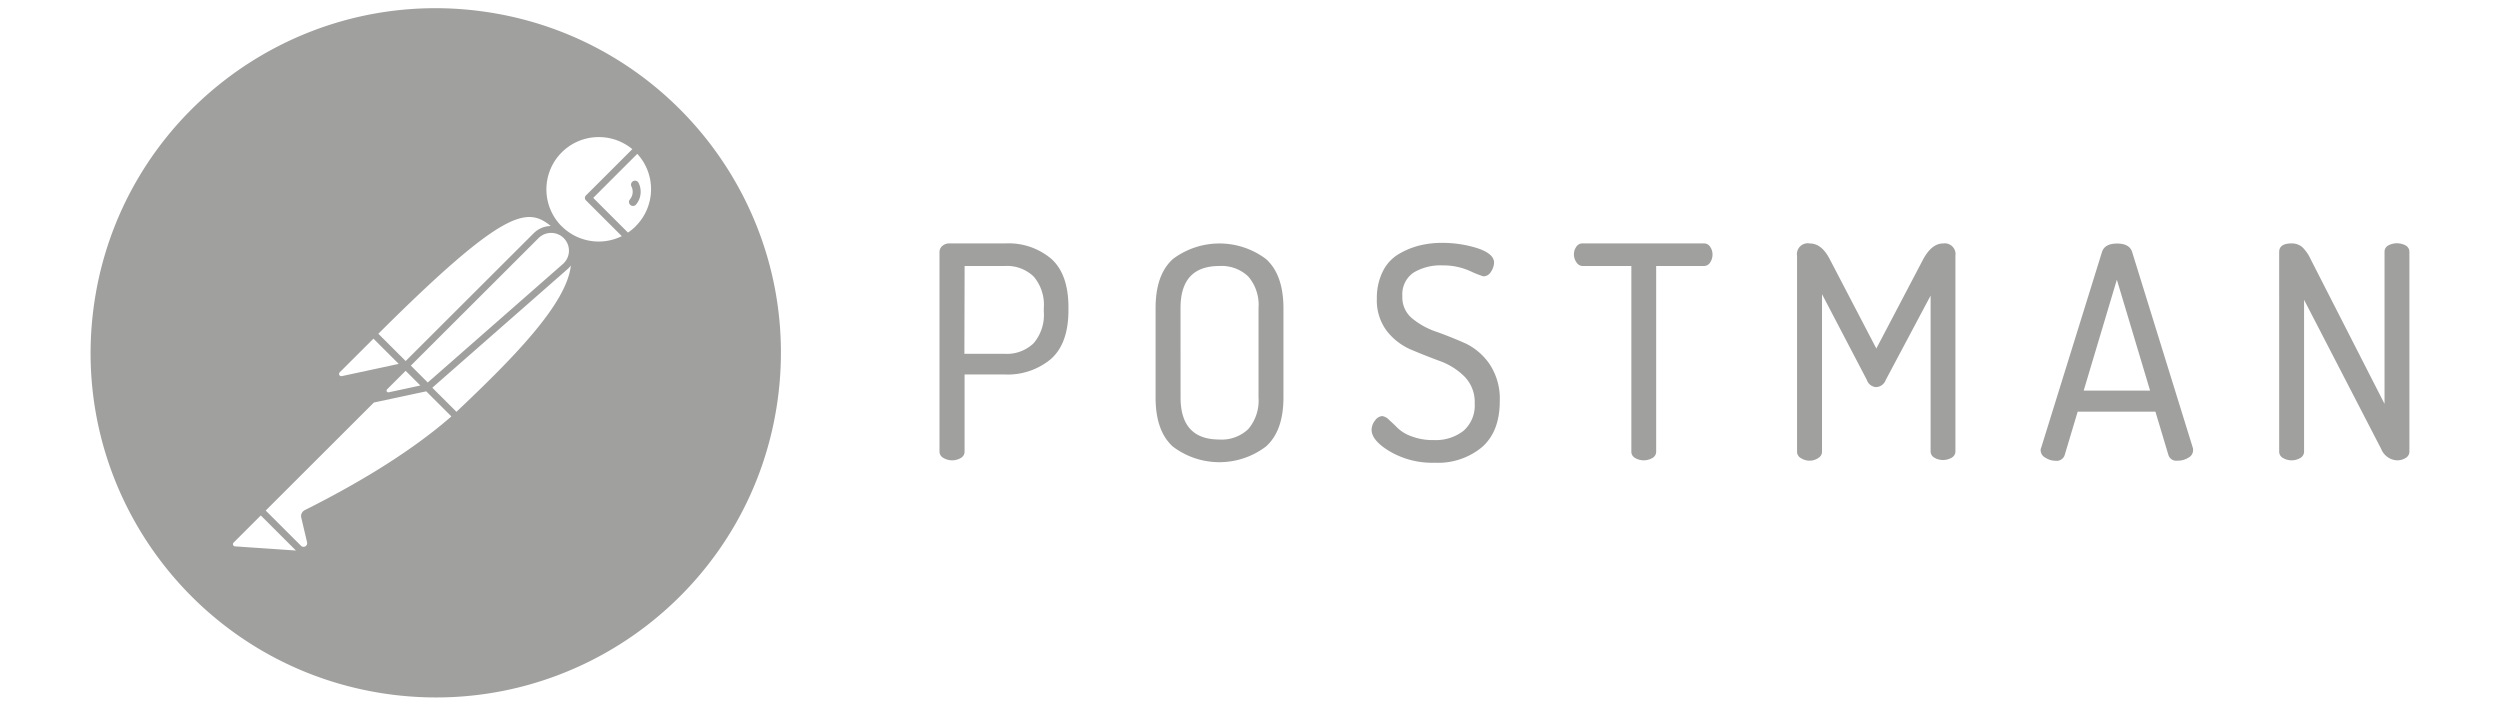 <svg xmlns="http://www.w3.org/2000/svg" width="124" height="35" fill="none"><path fill="#A0A09F" d="M46.599 22.39V12.5a.395.395 0 0 1 .14-.301c.1-.086.228-.13.36-.126h2.782a3.276 3.276 0 0 1 2.264.765c.567.51.85 1.314.85 2.413v.133c0 1.098-.288 1.905-.865 2.42a3.345 3.345 0 0 1-2.301.77h-1.986v3.815a.357.357 0 0 1-.181.324.854.854 0 0 1-.87 0 .36.36 0 0 1-.193-.324Zm1.235-4.841h1.996a1.913 1.913 0 0 0 1.437-.524c.369-.435.55-.998.506-1.566v-.18a2.156 2.156 0 0 0-.506-1.566 1.911 1.911 0 0 0-1.437-.52h-1.985l-.011 4.356Zm9.483 2.161v-4.43c0-1.105.286-1.916.86-2.434a3.842 3.842 0 0 1 4.614 0c.578.517.865 1.33.868 2.435v4.431c0 1.108-.29 1.92-.868 2.435a3.82 3.82 0 0 1-4.621 0c-.57-.519-.853-1.323-.853-2.436Zm1.239 0c0 1.394.639 2.09 1.924 2.09a1.9 1.9 0 0 0 1.436-.52c.368-.437.55-1 .507-1.57v-4.43a2.158 2.158 0 0 0-.509-1.566 1.908 1.908 0 0 0-1.436-.52c-1.285 0-1.924.696-1.924 2.085l.002 4.432Zm9.475 1.606a.76.76 0 0 1 .169-.456.48.48 0 0 1 .359-.223c.13.023.249.09.338.187.135.122.28.258.427.407.2.186.438.327.697.413.344.13.71.19 1.077.182a2.241 2.241 0 0 0 1.5-.464 1.679 1.679 0 0 0 .547-1.358 1.799 1.799 0 0 0-.498-1.318 3.328 3.328 0 0 0-1.207-.77 34.314 34.314 0 0 1-1.436-.567 3.054 3.054 0 0 1-1.214-.927 2.512 2.512 0 0 1-.498-1.612c-.01-.466.09-.928.294-1.347.174-.357.447-.655.787-.86a3.93 3.93 0 0 1 1.023-.424c.37-.09.75-.135 1.132-.133a5.742 5.742 0 0 1 1.745.263c.553.18.833.424.833.718a.846.846 0 0 1-.147.441.438.438 0 0 1-.384.238 4.816 4.816 0 0 1-.66-.263 3.262 3.262 0 0 0-1.369-.28 2.592 2.592 0 0 0-1.436.36 1.3 1.3 0 0 0-.553 1.163 1.35 1.35 0 0 0 .485 1.106c.36.294.771.52 1.213.667.478.17.951.36 1.436.575a3.04 3.04 0 0 1 1.2 1.038 3.1 3.1 0 0 1 .498 1.817c0 1.012-.294 1.774-.883 2.29-.656.54-1.49.815-2.338.773a4.18 4.18 0 0 1-2.212-.55c-.623-.368-.925-.73-.925-1.086Zm10.036-8.697a.629.629 0 0 1 .119-.381.356.356 0 0 1 .323-.165h5.989a.36.36 0 0 1 .323.165c.078.111.12.245.119.38a.691.691 0 0 1-.119.403.358.358 0 0 1-.323.172h-2.352v9.197a.358.358 0 0 1-.181.323.854.854 0 0 1-.87 0 .356.356 0 0 1-.18-.323v-9.197h-2.388a.363.363 0 0 1-.324-.165.684.684 0 0 1-.136-.41Zm11.067 9.771v-9.696a.539.539 0 0 1 .635-.618c.391 0 .718.259.987.78l2.31 4.43 2.326-4.43c.284-.521.61-.78.984-.78a.534.534 0 0 1 .613.604v9.695a.359.359 0 0 1-.181.323.854.854 0 0 1-.869 0 .36.36 0 0 1-.181-.323v-7.713l-2.223 4.18a.534.534 0 0 1-.484.359.517.517 0 0 1-.457-.36l-2.222-4.25v7.799a.357.357 0 0 1-.18.323.755.755 0 0 1-.417.136.765.765 0 0 1-.434-.118.36.36 0 0 1-.207-.341Zm12.081-.068a.347.347 0 0 1 .029-.12l3.012-9.695c.087-.283.334-.427.751-.427.416 0 .664.144.75.428l3.019 9.742a.123.123 0 0 0 0 .053.079.079 0 0 1 0 .043.417.417 0 0 1-.241.36.967.967 0 0 1-.538.143.406.406 0 0 1-.442-.276l-.646-2.155h-3.856l-.645 2.153a.411.411 0 0 1-.449.283.92.92 0 0 1-.498-.147.43.43 0 0 1-.18-.157.43.43 0 0 1-.066-.229Zm2.136-2.949h3.293l-1.648-5.501-1.645 5.501Zm9.696 3.017V12.5c0-.283.205-.427.617-.427a.8.8 0 0 1 .525.181c.175.171.316.373.416.596l3.668 7.182v-7.54a.356.356 0 0 1 .181-.316.914.914 0 0 1 .869 0 .359.359 0 0 1 .183.317v9.897a.352.352 0 0 1-.047.187.356.356 0 0 1-.136.136.771.771 0 0 1-.435.119.893.893 0 0 1-.779-.56l-3.827-7.401v7.519a.362.362 0 0 1-.182.323.85.85 0 0 1-.869 0 .357.357 0 0 1-.184-.323ZM31.409 8.982a.199.199 0 0 0-.09.265.59.59 0 0 1-.075.643.198.198 0 0 0 .306.253.988.988 0 0 0 .123-1.073.198.198 0 0 0-.264-.088Z"/><path fill="#A0A09F" d="M23.794.547c-9.378-1.2-17.956 5.415-19.16 14.78-1.202 9.364 5.422 17.924 14.8 19.126 9.378 1.2 17.957-5.414 19.159-14.776 1.202-9.361-5.422-17.927-14.8-19.13Zm3.524 10.663a1.22 1.22 0 0 0-.845.357l-6.352 6.34-1.355-1.353c6.258-6.232 7.387-6.292 8.553-5.344Zm-6.939 6.924 6.334-6.325a.884.884 0 0 1 1.507.651.881.881 0 0 1-.3.634l-6.703 5.878-.838-.838Zm.471.987-1.569.338a.088.088 0 0 1-.096-.044.087.087 0 0 1 .015-.105l.92-.918.73.729Zm-4-.654 1.673-1.67 1.254 1.252-2.824.607a.112.112 0 0 1-.134-.126.113.113 0 0 1 .031-.063Zm-5.2 8.632a.109.109 0 0 1-.064-.185l1.35-1.348 1.742 1.74-3.028-.207Zm3.46-1.791a.326.326 0 0 0-.168.362l.29 1.234a.18.18 0 0 1-.302.167l-1.751-1.748 5.365-5.357 2.597-.556 1.247 1.244c-1.793 1.566-4.24 3.131-7.278 4.652v.002Zm7.53-4.883-1.198-1.194 6.704-5.879c.063-.054.119-.115.169-.181-.212 1.919-2.895 4.624-5.674 7.253l-.002.001Zm5.215-9.204a2.594 2.594 0 0 1 1.67-4.416 2.603 2.603 0 0 1 1.838.593l-2.301 2.297a.168.168 0 0 0-.037.186c.008.021.021.04.037.056l1.779 1.776a2.595 2.595 0 0 1-2.982-.493l-.004.001Zm3.677 0a2.538 2.538 0 0 1-.385.315l-1.723-1.721L31.61 7.63a2.593 2.593 0 0 1-.08 3.589l.002.001Z"/></svg>
